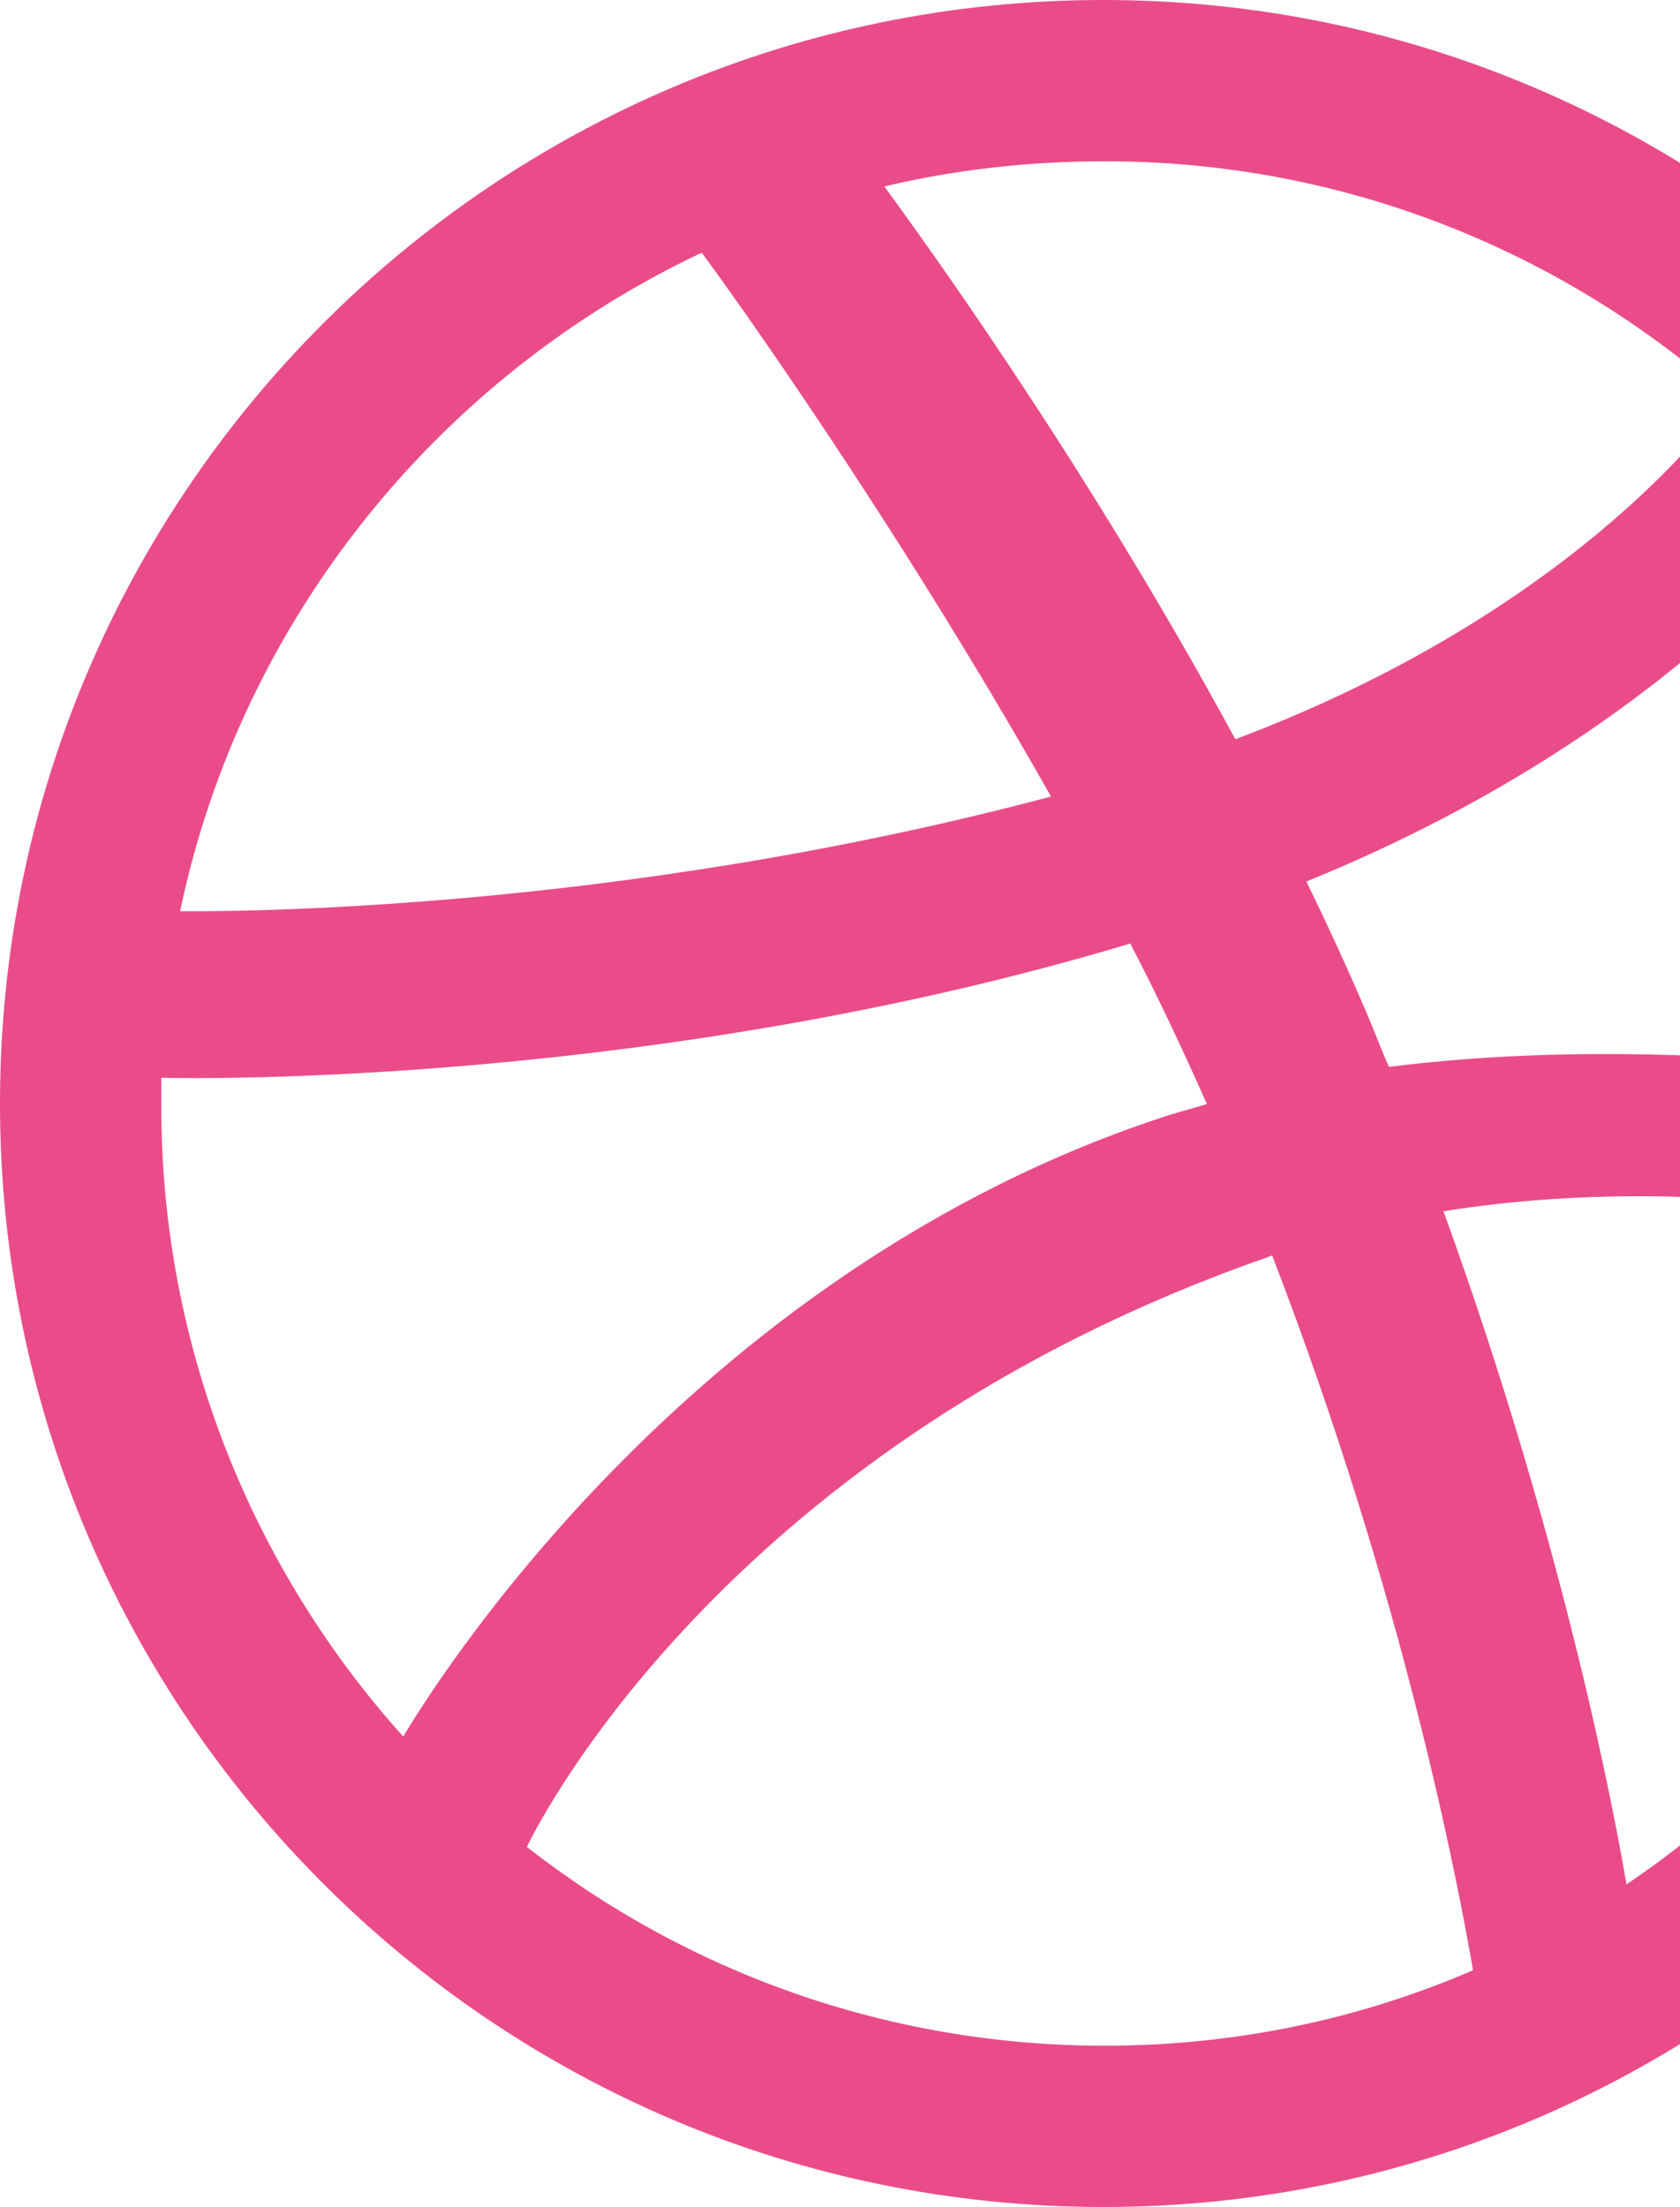 <?xml version="1.0" encoding="UTF-8"?>
<svg width="625px" height="821px" viewBox="0 0 625 821" version="1.1" xmlns="http://www.w3.org/2000/svg" xmlns:xlink="http://www.w3.org/1999/xlink">
    <!-- Generator: Sketch 59.1 (86144) - https://sketch.com -->
    <title>Shape</title>
    <desc>Created with Sketch.</desc>
    <g id="Pages" stroke="none" stroke-width="1" fill="none" fill-rule="evenodd">
        <g id="Desktop-HD" transform="translate(-815, -3806)" fill="#EA4C89">
            <path d="M1225.5,3806 C998.879,3806 815,3989.879 815,4216.5 C815,4443.121 998.879,4627 1225.5,4627 C1451.676,4627 1636,4443.121 1636,4216.5 C1636,3989.879 1451.676,3806 1225.5,3806 Z M1496.664,3996 C1545.692,4055.616 1575.108,4131.694 1576,4214 C1564.411,4211.775 1448.528,4188.196 1331.754,4202.877 C1329.08,4197.094 1326.851,4190.865 1324.177,4184.637 C1317.046,4167.731 1309.022,4150.38 1301,4133.918 C1430.255,4081.421 1489.087,4005.788 1496.664,3996 Z M1226.164,3866 C1314.99,3866 1396.266,3899.454 1458,3954.32 C1451.782,3963.241 1398.93,4034.164 1274.574,4081 C1217.281,3975.284 1153.77,3888.749 1144,3875.367 C1170.203,3869.122 1197.74,3866 1226.164,3866 Z M1076.044,3900 C1085.39,3912.45 1147.698,3999.156 1206,4102.313 C1042.22,4145.887 897.577,4145 882,4145 C904.697,4036.506 978.132,3946.243 1076.044,3900 Z M875,4217.604 C875,4214.039 875,4210.474 875,4206.909 C890.15,4207.354 1060.366,4209.583 1235.482,4157 C1245.731,4176.607 1255.088,4196.66 1264,4216.713 C1259.544,4218.05 1254.643,4219.387 1250.187,4220.723 C1069.278,4279.1 973.03,4438.631 965.01,4452 C909.31,4390.059 875,4307.619 875,4217.604 Z M1225.938,4567 C1144.948,4567 1070.186,4539.381 1011,4493.054 C1017.231,4480.137 1088.432,4342.936 1286.014,4273.891 C1286.904,4273.446 1287.349,4273.446 1288.239,4273 C1337.635,4400.845 1357.66,4508.2 1363,4538.936 C1320.725,4557.2 1274.444,4567 1225.938,4567 Z M1420.07,4507 C1416.51,4485.573 1397.825,4382.902 1352,4256.574 C1461.89,4239.164 1557.988,4267.733 1570,4271.751 C1554.874,4369.511 1498.816,4453.879 1420.07,4507 Z" id="Shape"></path>
        </g>
    </g>
</svg>